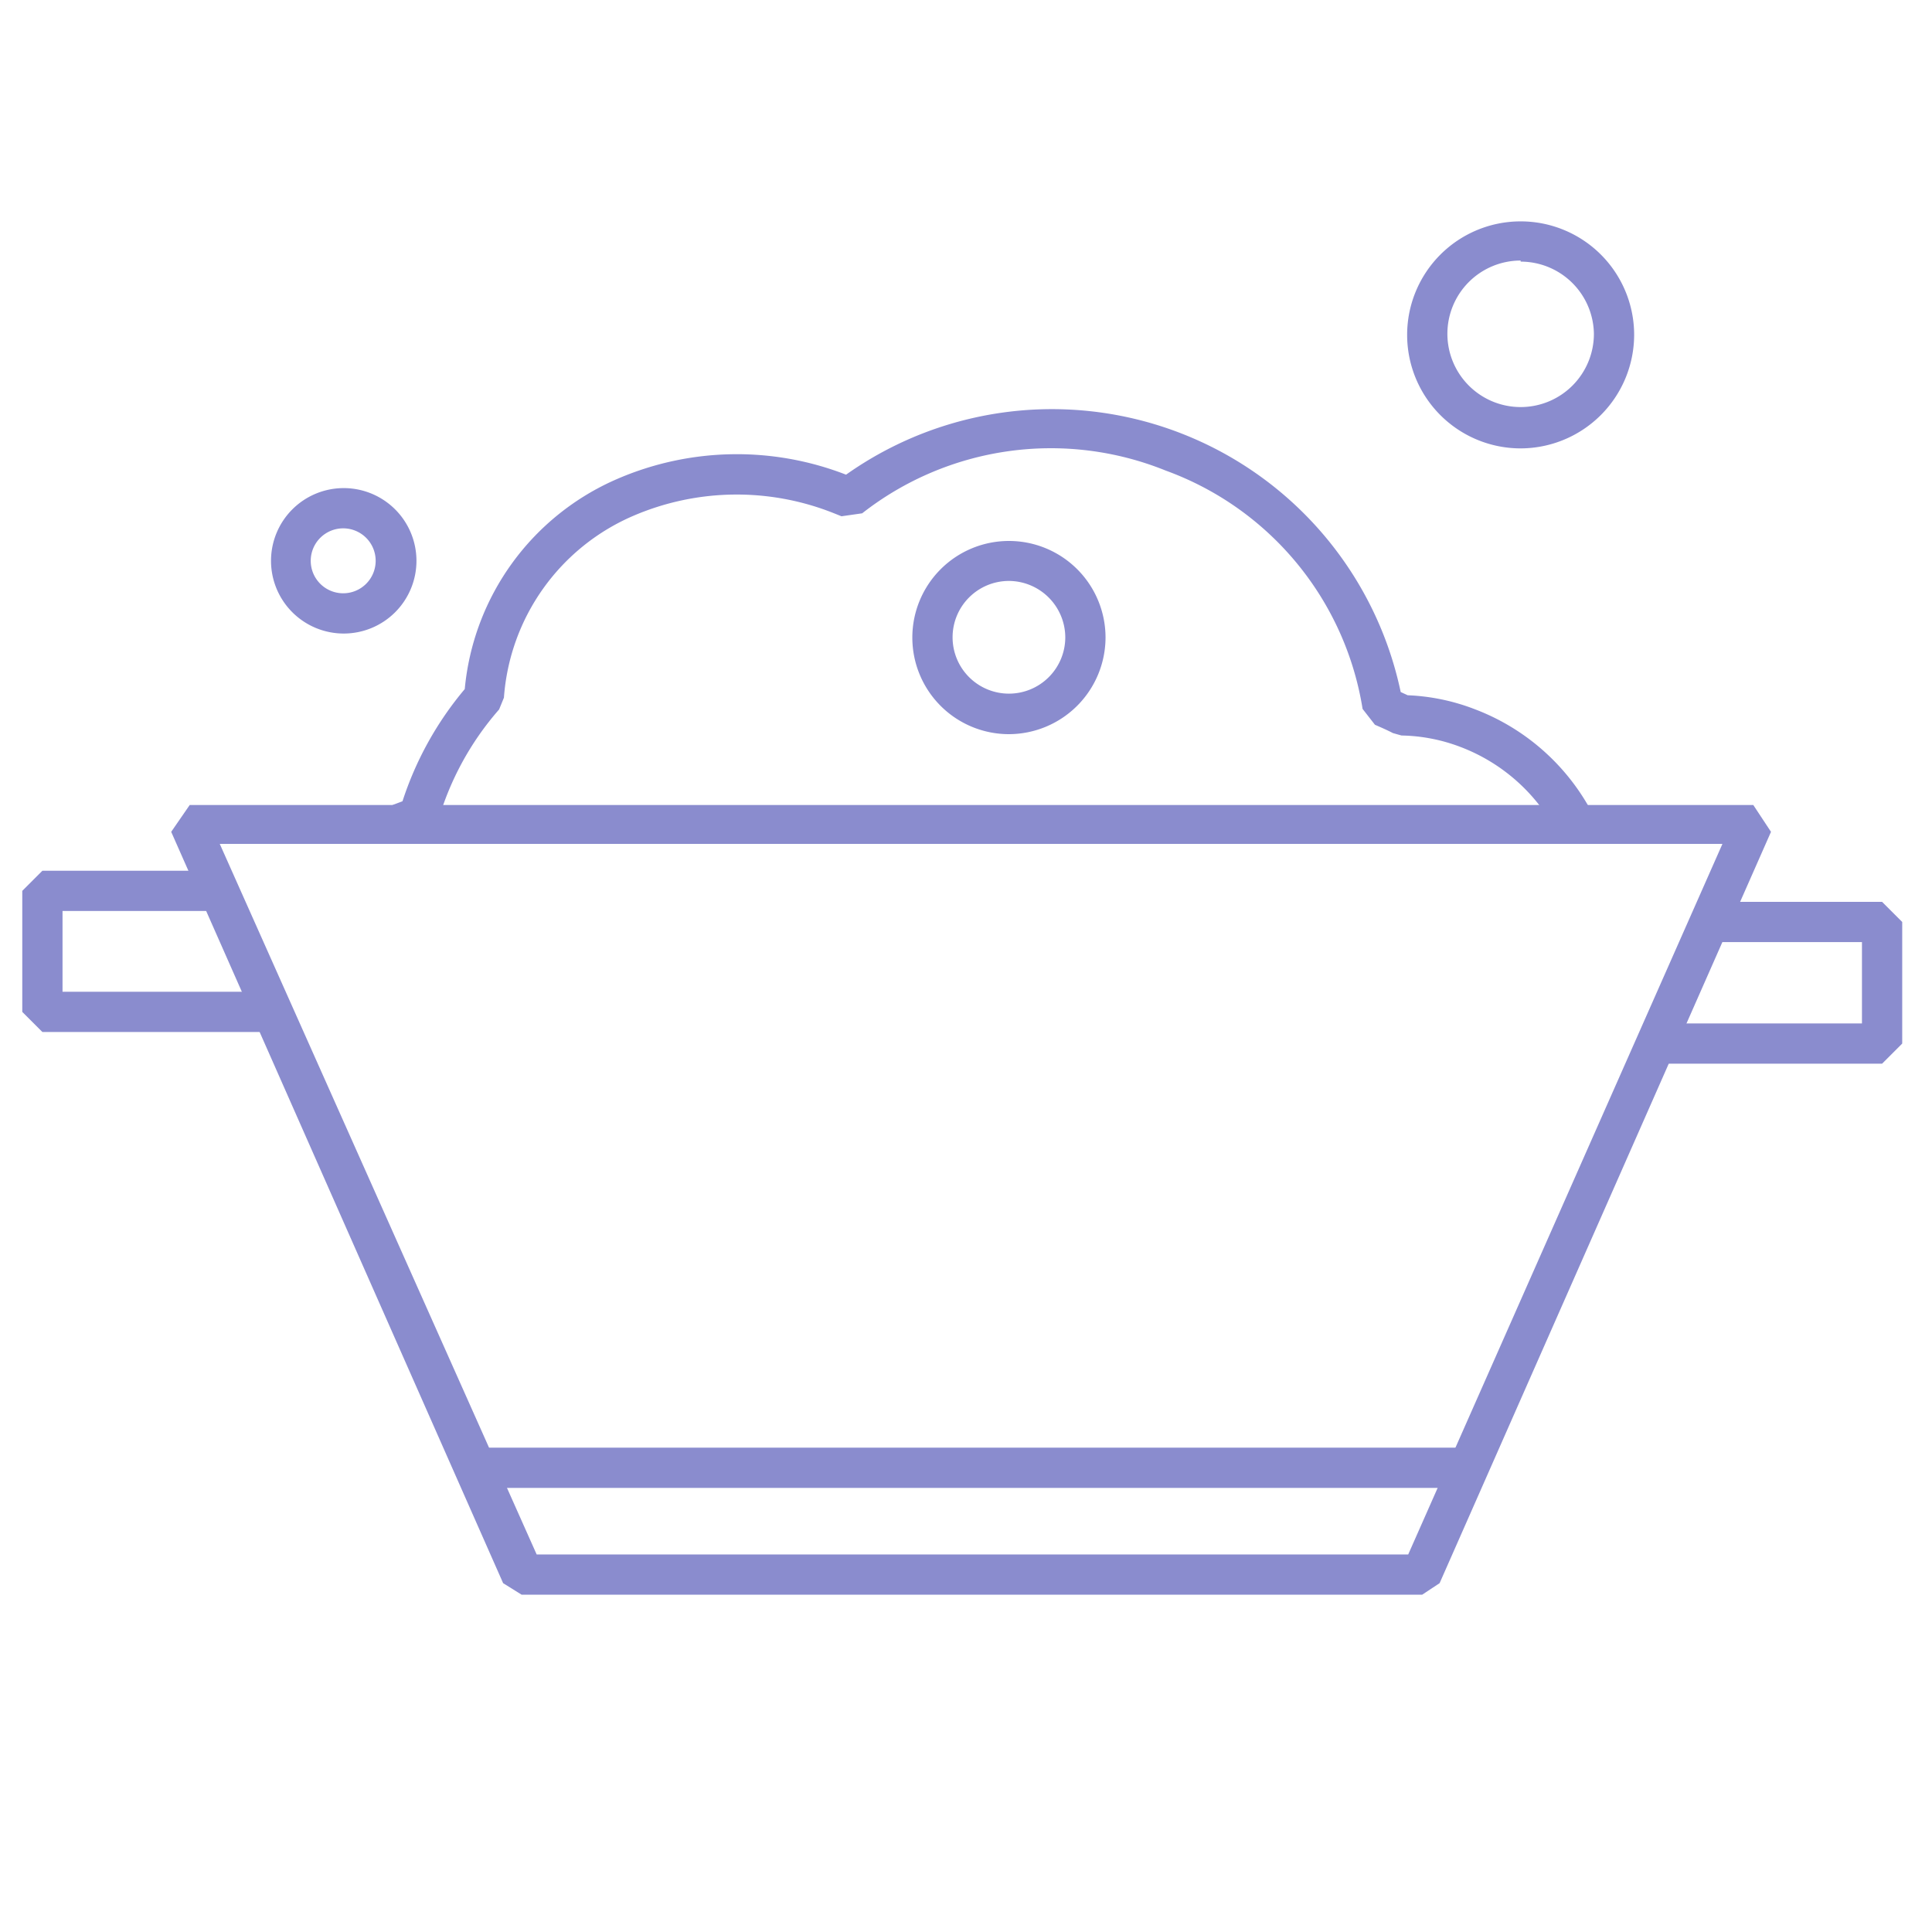 <svg id="Слой_1" data-name="Слой 1" xmlns="http://www.w3.org/2000/svg" viewBox="0 0 72 72"><defs><style>.cls-1{fill:#8a8cce;}</style></defs><title>cleaning-2</title><path class="cls-1" d="M53,59.43H19.44L18.75,59,6.38,31,7.07,30H65.34L66,31,53.65,59Zm-33-1.5H52.48L64.19,31.45h-56Z"/><path class="cls-1" d="M15.11,31.38l-0.33-.68L14.63,30,15,29.86a12.46,12.46,0,0,1,2.32-4.18A9.48,9.48,0,0,1,23,17.85a11.23,11.23,0,0,1,8.53-.16,13.28,13.28,0,0,1,20.67,8.1l0.26,0.12a7.78,7.78,0,0,1,2.5.52,8.25,8.25,0,0,1,4.42,3.95l-1.34.68a6.77,6.77,0,0,0-3.63-3.23,6.46,6.46,0,0,0-2.18-.42l-0.32-.09c-0.21-.11-0.44-0.21-0.67-0.31l-0.46-.59a11.36,11.36,0,0,0-7.33-8.88,11.41,11.41,0,0,0-11.32,1.59l-0.77.11-0.3-.12a9.76,9.76,0,0,0-7.45.1A8,8,0,0,0,18.78,26l-0.18.44a10.91,10.91,0,0,0-2.29,4.21l-0.54.53-0.39.09Z"/><path class="cls-1" d="M37.6,27.36a3.6,3.6,0,1,1,3.6-3.6A3.61,3.61,0,0,1,37.6,27.36Zm0-5.71a2.1,2.1,0,1,0,2.1,2.1A2.11,2.11,0,0,0,37.6,21.65Z"/><path class="cls-1" d="M12.81,23.61a2.71,2.71,0,1,1,2.71-2.71A2.71,2.71,0,0,1,12.81,23.61Zm0-3.92A1.21,1.21,0,1,0,14,20.9,1.21,1.21,0,0,0,12.81,19.69Z"/><path class="cls-1" d="M56.67,16.71a4.23,4.23,0,1,1,4.23-4.23A4.24,4.24,0,0,1,56.67,16.71Zm0-7a2.73,2.73,0,1,0,2.73,2.73A2.73,2.73,0,0,0,56.67,9.75Z"/><polygon class="cls-1" points="10.17 38.46 1.58 38.46 0.83 37.71 0.83 33.2 1.58 32.45 8.17 32.45 8.17 33.95 2.33 33.95 2.33 36.96 10.17 36.96 10.17 38.46"/><polygon class="cls-1" points="70.14 39.64 61.55 39.64 61.55 38.14 69.39 38.14 69.39 35.11 63.54 35.11 63.54 33.61 70.14 33.61 70.89 34.36 70.89 38.89 70.14 39.64"/><rect class="cls-1" x="17.67" y="53.95" width="37.07" height="1.5"/></svg>